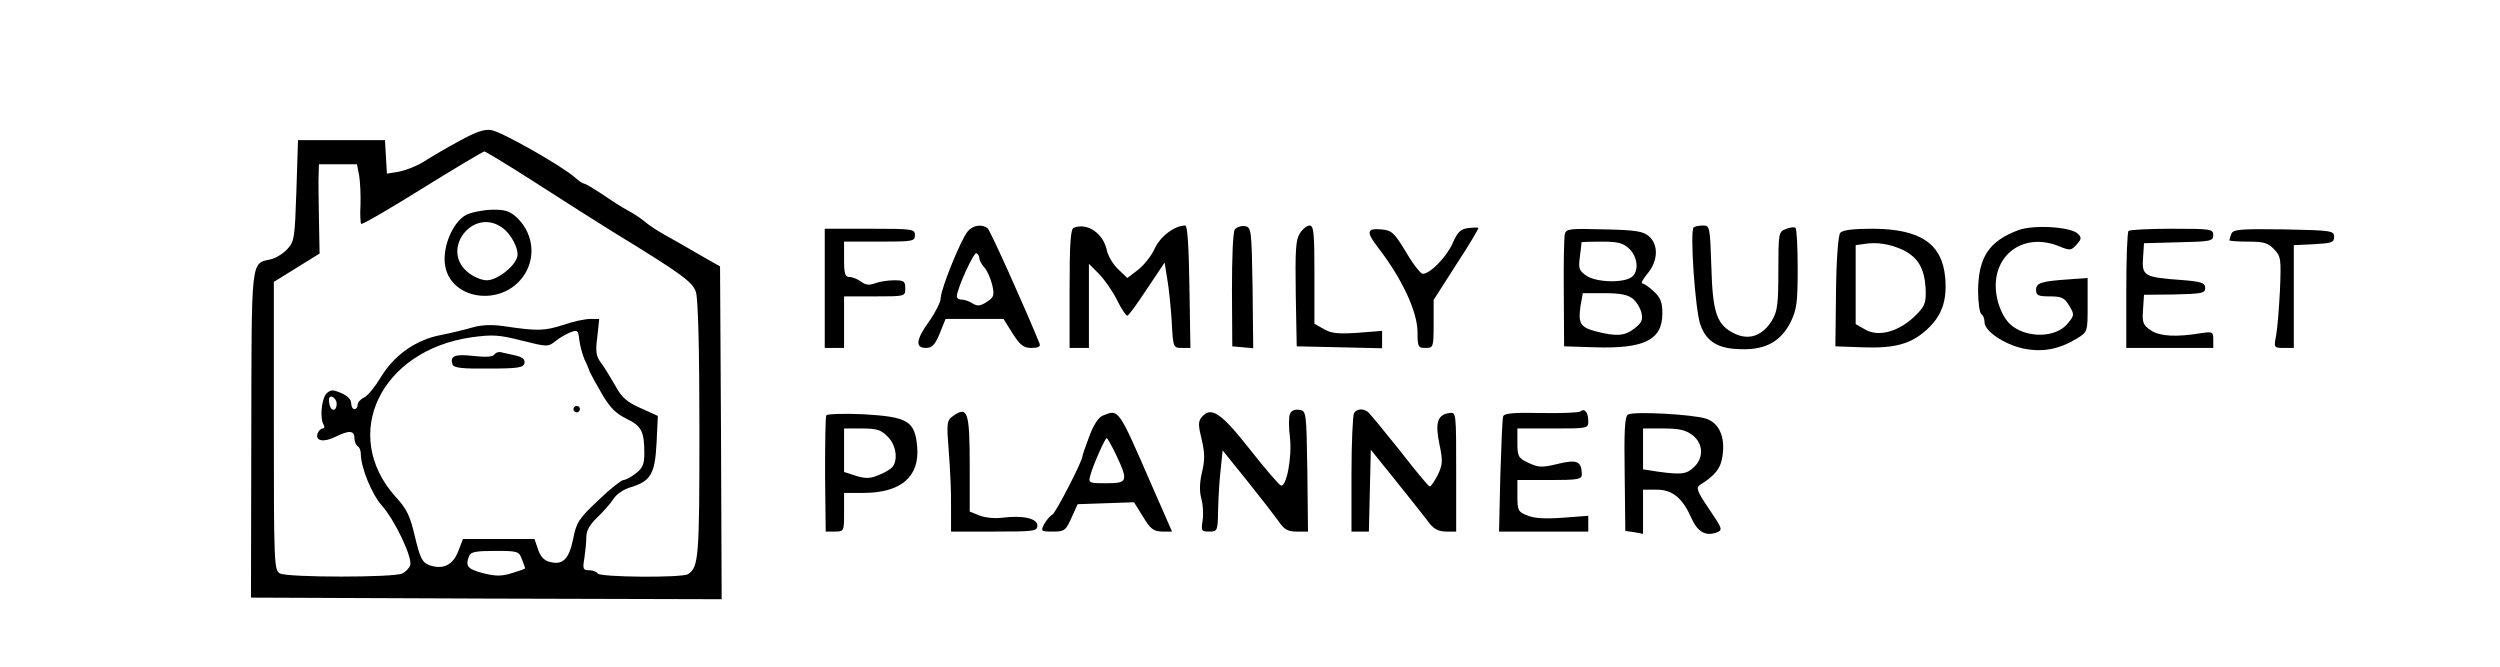 <?xml version="1.0" standalone="no"?>
<!DOCTYPE svg PUBLIC "-//W3C//DTD SVG 20010904//EN"
 "http://www.w3.org/TR/2001/REC-SVG-20010904/DTD/svg10.dtd">
<svg version="1.0" xmlns="http://www.w3.org/2000/svg"
 width="776pt" height="207pt" viewBox="0 0 776 207"
 preserveAspectRatio="xMidYMid meet">

<g transform="translate(0,207) scale(0.1,-0.1)"
fill="#000000" stroke="none">
<path d="M1425 1632 c-39 -21 -88 -50 -110 -64 -22 -14 -57 -27 -77 -31 l-37
-6 -3 52 -3 52 -135 0 -135 0 -5 -157 c-5 -147 -6 -158 -29 -182 -13 -14 -36
-28 -51 -31 -62 -14 -59 7 -60 -545 l-1 -505 730 -3 731 -2 -2 516 -3 517 -65
37 c-36 21 -83 48 -105 60 -22 12 -49 30 -60 39 -11 10 -36 27 -55 37 -19 10
-56 34 -82 52 -26 17 -51 32 -55 32 -4 0 -16 8 -27 18 -40 36 -230 144 -261
148 -22 4 -49 -6 -100 -34z m245 -134 c88 -57 193 -123 233 -148 211 -129 247
-155 257 -186 7 -20 11 -181 11 -427 0 -397 -2 -427 -35 -449 -17 -12 -274
-10 -281 2 -3 6 -16 10 -27 10 -18 0 -20 4 -14 38 3 20 6 50 6 66 0 19 11 38
34 60 18 17 41 43 50 57 9 15 33 31 55 37 61 19 74 41 79 137 l4 84 -53 24
c-43 19 -59 33 -78 68 -14 24 -33 56 -44 71 -17 22 -19 36 -13 82 l6 56 -28 0
c-16 0 -54 -8 -85 -19 -57 -18 -78 -19 -179 -4 -39 6 -71 5 -100 -3 -24 -7
-69 -18 -100 -24 -78 -15 -145 -63 -186 -131 -18 -30 -41 -58 -52 -63 -11 -5
-20 -15 -20 -23 0 -7 -4 -13 -10 -13 -5 0 -10 8 -10 19 0 11 -12 23 -31 31
-26 11 -33 11 -46 -2 -15 -16 -21 -78 -8 -97 3 -6 2 -11 -3 -11 -6 0 -13 -7
-16 -15 -9 -24 19 -29 55 -11 42 21 59 20 59 -3 0 -11 5 -23 10 -26 6 -3 10
-14 10 -24 0 -42 34 -125 65 -160 40 -44 97 -164 88 -186 -3 -9 -14 -20 -24
-25 -24 -13 -355 -13 -380 0 -18 10 -19 26 -19 458 l0 447 71 44 71 44 -2 106
c-1 58 -2 121 -1 139 l1 32 59 0 59 0 7 -36 c3 -20 5 -60 4 -90 -2 -30 0 -56
2 -59 3 -3 89 47 190 110 101 63 188 114 192 115 4 0 80 -46 167 -102z m144
-543 c8 -16 15 -34 17 -40 2 -5 19 -36 37 -67 25 -43 44 -62 77 -78 46 -22 55
-39 55 -107 0 -33 -5 -46 -26 -62 -15 -12 -32 -21 -39 -21 -6 0 -42 -28 -78
-63 -61 -57 -68 -69 -78 -120 -13 -63 -32 -82 -73 -71 -17 4 -29 17 -36 39
l-11 32 -111 0 -111 0 -15 -39 c-17 -43 -48 -57 -90 -42 -21 8 -28 21 -44 88
-15 65 -25 86 -61 125 -171 192 -46 453 236 494 66 9 85 8 156 -10 80 -20 82
-20 105 -2 13 11 35 23 48 28 21 8 23 5 26 -23 2 -17 9 -44 16 -61z m-769
-138 c0 -26 -20 -25 -23 2 -3 16 1 22 10 19 7 -3 13 -12 13 -21z m575 -483 c6
-14 10 -27 10 -28 0 -2 -18 -8 -41 -15 -32 -10 -51 -10 -90 0 -48 13 -55 21
-43 53 5 13 22 16 80 16 71 0 75 -1 84 -26z"/>
<path d="M1447 1403 c-36 -19 -67 -82 -67 -137 0 -131 192 -158 255 -36 28 55
15 122 -31 165 -22 20 -37 25 -78 24 -28 -1 -63 -8 -79 -16z m111 -39 c29 -20
55 -70 47 -93 -10 -31 -63 -71 -94 -71 -17 0 -42 11 -60 26 -84 70 17 201 107
138z"/>
<path d="M1535 970 c-5 -8 -26 -9 -65 -5 -58 7 -75 0 -65 -27 4 -10 32 -13
113 -12 91 0 107 3 110 17 2 11 -6 18 -25 23 -15 3 -35 8 -45 10 -9 3 -19 0
-23 -6z"/>
<path d="M1780 800 c0 -5 5 -10 10 -10 6 0 10 5 10 10 0 6 -4 10 -10 10 -5 0
-10 -4 -10 -10z"/>
<path d="M3004 1352 c-21 -24 -84 -180 -84 -207 0 -12 -16 -44 -35 -71 -42
-58 -45 -84 -11 -84 19 0 28 9 43 45 l18 45 90 0 90 0 28 -45 c24 -37 34 -45
59 -45 20 0 28 4 25 13 -42 104 -154 354 -162 359 -18 13 -45 9 -61 -10z m36
-84 c0 -6 7 -19 16 -29 9 -10 19 -34 24 -54 7 -32 5 -38 -17 -52 -20 -13 -29
-14 -44 -5 -10 7 -26 12 -34 12 -8 0 -15 4 -15 10 0 23 53 139 61 134 5 -3 9
-10 9 -16z"/>
<path d="M3333 1363 c-10 -3 -13 -51 -13 -189 l0 -184 30 0 30 0 0 130 0 131
33 -33 c17 -18 42 -54 55 -81 13 -26 27 -47 31 -47 4 0 31 37 61 83 l55 82 8
-50 c5 -27 11 -87 14 -132 4 -82 5 -83 31 -83 l27 0 -3 190 c-2 125 -6 190
-13 190 -33 0 -78 -34 -95 -72 -10 -22 -33 -51 -51 -65 l-34 -26 -28 27 c-16
15 -31 41 -35 57 -10 54 -61 89 -103 72z"/>
<path d="M3833 1358 c-6 -8 -9 -86 -9 -188 l1 -175 33 -3 32 -3 -2 188 c-3
182 -4 188 -24 191 -11 2 -25 -3 -31 -10z"/>
<path d="M4035 1346 c-13 -19 -15 -53 -13 -187 l3 -164 133 -3 132 -3 0 27 0
27 -75 -6 c-60 -4 -82 -2 -105 11 l-30 17 0 153 c0 127 -2 152 -15 152 -8 0
-22 -11 -30 -24z"/>
<path d="M4557 1362 c-23 -3 -33 -12 -48 -47 -19 -43 -70 -95 -93 -95 -6 0
-30 30 -52 68 -37 61 -44 67 -77 70 -45 4 -47 -8 -9 -57 74 -96 122 -199 122
-262 0 -46 2 -49 25 -49 24 0 25 2 25 75 l0 74 71 111 c40 61 70 112 68 113
-2 1 -17 1 -32 -1z"/>
<path d="M5257 1364 c-12 -13 5 -258 21 -302 19 -54 57 -76 132 -76 72 -1 118
25 148 84 19 39 22 60 22 167 0 67 -3 124 -7 126 -5 3 -18 1 -30 -4 -22 -8
-23 -13 -23 -130 0 -104 -3 -126 -20 -154 -29 -47 -70 -62 -115 -41 -56 27
-69 63 -73 209 -4 124 -5 127 -26 127 -13 0 -26 -3 -29 -6z"/>
<path d="M6266 1356 c-92 -34 -125 -84 -126 -188 0 -37 5 -70 10 -73 6 -3 10
-15 10 -25 0 -28 61 -69 121 -82 61 -12 111 -2 167 32 32 20 32 20 32 103 l0
84 -57 -4 c-88 -6 -103 -11 -103 -33 0 -17 7 -20 43 -20 36 0 45 -4 60 -29 16
-27 16 -30 -4 -54 -36 -47 -131 -48 -180 -3 -16 15 -32 45 -39 76 -30 127 73
215 193 165 32 -13 36 -13 53 6 15 17 16 22 3 34 -22 21 -136 28 -183 11z"/>
<path d="M2560 1175 l0 -185 30 0 30 0 0 80 0 80 95 0 c95 0 95 0 95 25 0 22
-4 25 -34 25 -19 0 -46 -4 -59 -9 -18 -7 -30 -6 -43 4 -11 8 -27 15 -36 15
-15 0 -18 9 -18 55 l0 55 110 0 c103 0 110 1 110 20 0 19 -7 20 -140 20 l-140
0 0 -185z"/>
<path d="M4857 1343 c-2 -10 -4 -92 -3 -183 l1 -165 95 -3 c154 -5 210 23 210
105 0 35 -6 49 -26 68 -15 14 -31 25 -36 25 -6 0 2 14 16 31 32 38 35 88 5
115 -18 16 -40 20 -139 22 -108 3 -119 2 -123 -15z m200 -45 c26 -24 31 -69 9
-87 -24 -20 -108 -18 -140 2 -25 17 -27 23 -22 60 3 23 5 43 5 45 1 1 29 2 63
2 50 0 66 -4 85 -22z m11 -155 c12 -10 24 -30 27 -44 5 -21 1 -31 -21 -48 -30
-24 -56 -26 -119 -10 -50 13 -57 25 -49 80 l7 39 67 0 c50 0 73 -5 88 -17z"/>
<path d="M5712 1347 c-6 -7 -12 -81 -13 -182 l-2 -170 82 -3 c102 -4 152 10
201 54 47 43 64 89 58 161 -9 106 -76 152 -224 153 -63 0 -95 -4 -102 -13z
m195 -53 c46 -23 66 -56 70 -117 2 -44 -1 -55 -25 -80 -52 -55 -120 -76 -164
-49 l-28 16 0 122 0 123 28 4 c38 6 78 0 119 -19z"/>
<path d="M6607 1353 c-4 -3 -7 -87 -7 -185 l0 -178 135 0 135 0 0 26 c0 24 -2
25 -37 20 -78 -13 -128 -10 -156 8 -25 17 -28 24 -25 65 l3 46 95 1 c85 2 95
4 95 20 0 16 -11 20 -75 25 -114 8 -122 13 -118 68 l3 46 108 3 c99 2 107 4
107 22 0 19 -7 20 -128 20 -71 0 -132 -3 -135 -7z"/>
<path d="M6926 1344 c-3 -8 -6 -18 -6 -20 0 -2 26 -4 58 -4 49 0 62 -4 81 -24
21 -22 22 -30 18 -127 -3 -57 -8 -121 -12 -141 -7 -37 -7 -38 24 -38 l31 0 0
160 0 159 63 3 c54 3 62 5 62 23 0 19 -8 20 -156 23 -136 2 -157 0 -163 -14z"/>
<path d="M4004 785 c-4 -9 -4 -42 0 -73 7 -61 -11 -155 -28 -149 -6 2 -50 53
-97 113 -89 113 -120 134 -149 99 -11 -13 -11 -25 0 -69 10 -42 10 -64 1 -102
-8 -33 -8 -60 -2 -82 5 -18 7 -48 4 -67 -5 -33 -4 -35 21 -35 25 0 26 2 27 68
1 37 4 93 8 125 l6 59 75 -93 c41 -51 85 -108 98 -126 18 -27 29 -33 58 -33
l34 0 -2 188 c-3 186 -3 187 -26 190 -13 2 -25 -3 -28 -13z"/>
<path d="M4203 788 c-4 -7 -8 -93 -8 -190 l0 -178 27 0 27 0 3 127 3 127 75
-93 c41 -51 86 -108 100 -126 19 -27 32 -34 58 -35 l32 0 0 186 c0 184 0 185
-21 182 -37 -5 -45 -30 -31 -97 11 -52 10 -63 -5 -95 -10 -19 -21 -36 -25 -36
-4 0 -46 51 -94 113 -49 61 -93 115 -99 119 -15 11 -33 9 -42 -4z"/>
<path d="M4906 793 c-4 -4 -59 -6 -122 -5 -86 2 -115 -1 -118 -10 -3 -7 -6
-91 -9 -185 l-4 -173 138 0 139 0 0 25 0 24 -79 -6 c-55 -4 -90 -2 -110 7 -29
11 -31 16 -31 61 l0 49 100 0 c89 0 100 2 100 18 -1 40 -14 47 -75 32 -49 -12
-60 -11 -90 3 -32 15 -35 20 -35 62 l0 45 110 0 c110 0 110 0 110 24 0 26 -12
40 -24 29z"/>
<path d="M2565 781 c-3 -5 -4 -88 -4 -185 l2 -176 28 0 c29 0 29 1 29 60 l0
60 60 0 c116 0 175 50 167 143 -7 80 -29 93 -164 101 -62 3 -115 1 -118 -3z
m190 -66 c25 -24 33 -68 17 -92 -4 -7 -23 -19 -43 -27 -28 -12 -42 -12 -72 -3
l-37 12 0 67 0 68 55 0 c46 0 60 -4 80 -25z"/>
<path d="M2956 777 c-17 -12 -18 -23 -11 -108 4 -52 8 -129 7 -171 l0 -78 134
0 c124 0 134 1 134 19 0 22 -46 32 -109 24 -23 -3 -54 0 -71 7 l-30 12 0 138
c0 174 -6 192 -54 157z"/>
<path d="M3423 780 c-13 -5 -29 -29 -42 -65 -12 -31 -21 -58 -21 -61 0 -15
-82 -174 -93 -181 -8 -4 -19 -18 -26 -30 -11 -22 -10 -23 27 -23 36 0 40 3 58
43 l19 42 88 3 87 3 28 -45 c23 -38 32 -45 59 -46 l31 0 -64 146 c-104 239
-101 234 -151 214z m42 -123 c38 -81 35 -87 -31 -87 -54 0 -56 1 -50 23 7 29
46 117 51 117 3 0 16 -24 30 -53z"/>
<path d="M5053 783 c-10 -7 -12 -54 -10 -185 l2 -176 28 -4 27 -5 0 69 0 68
43 0 c49 0 80 -26 109 -92 18 -39 43 -53 76 -41 20 8 19 11 -23 73 -38 56 -41
66 -28 75 48 30 65 52 70 92 8 58 -11 99 -50 113 -41 14 -228 24 -244 13z
m201 -64 c33 -26 35 -70 4 -99 -23 -22 -39 -24 -112 -14 l-46 7 0 63 0 64 64
0 c49 0 69 -5 90 -21z"/>
</g>
</svg>
